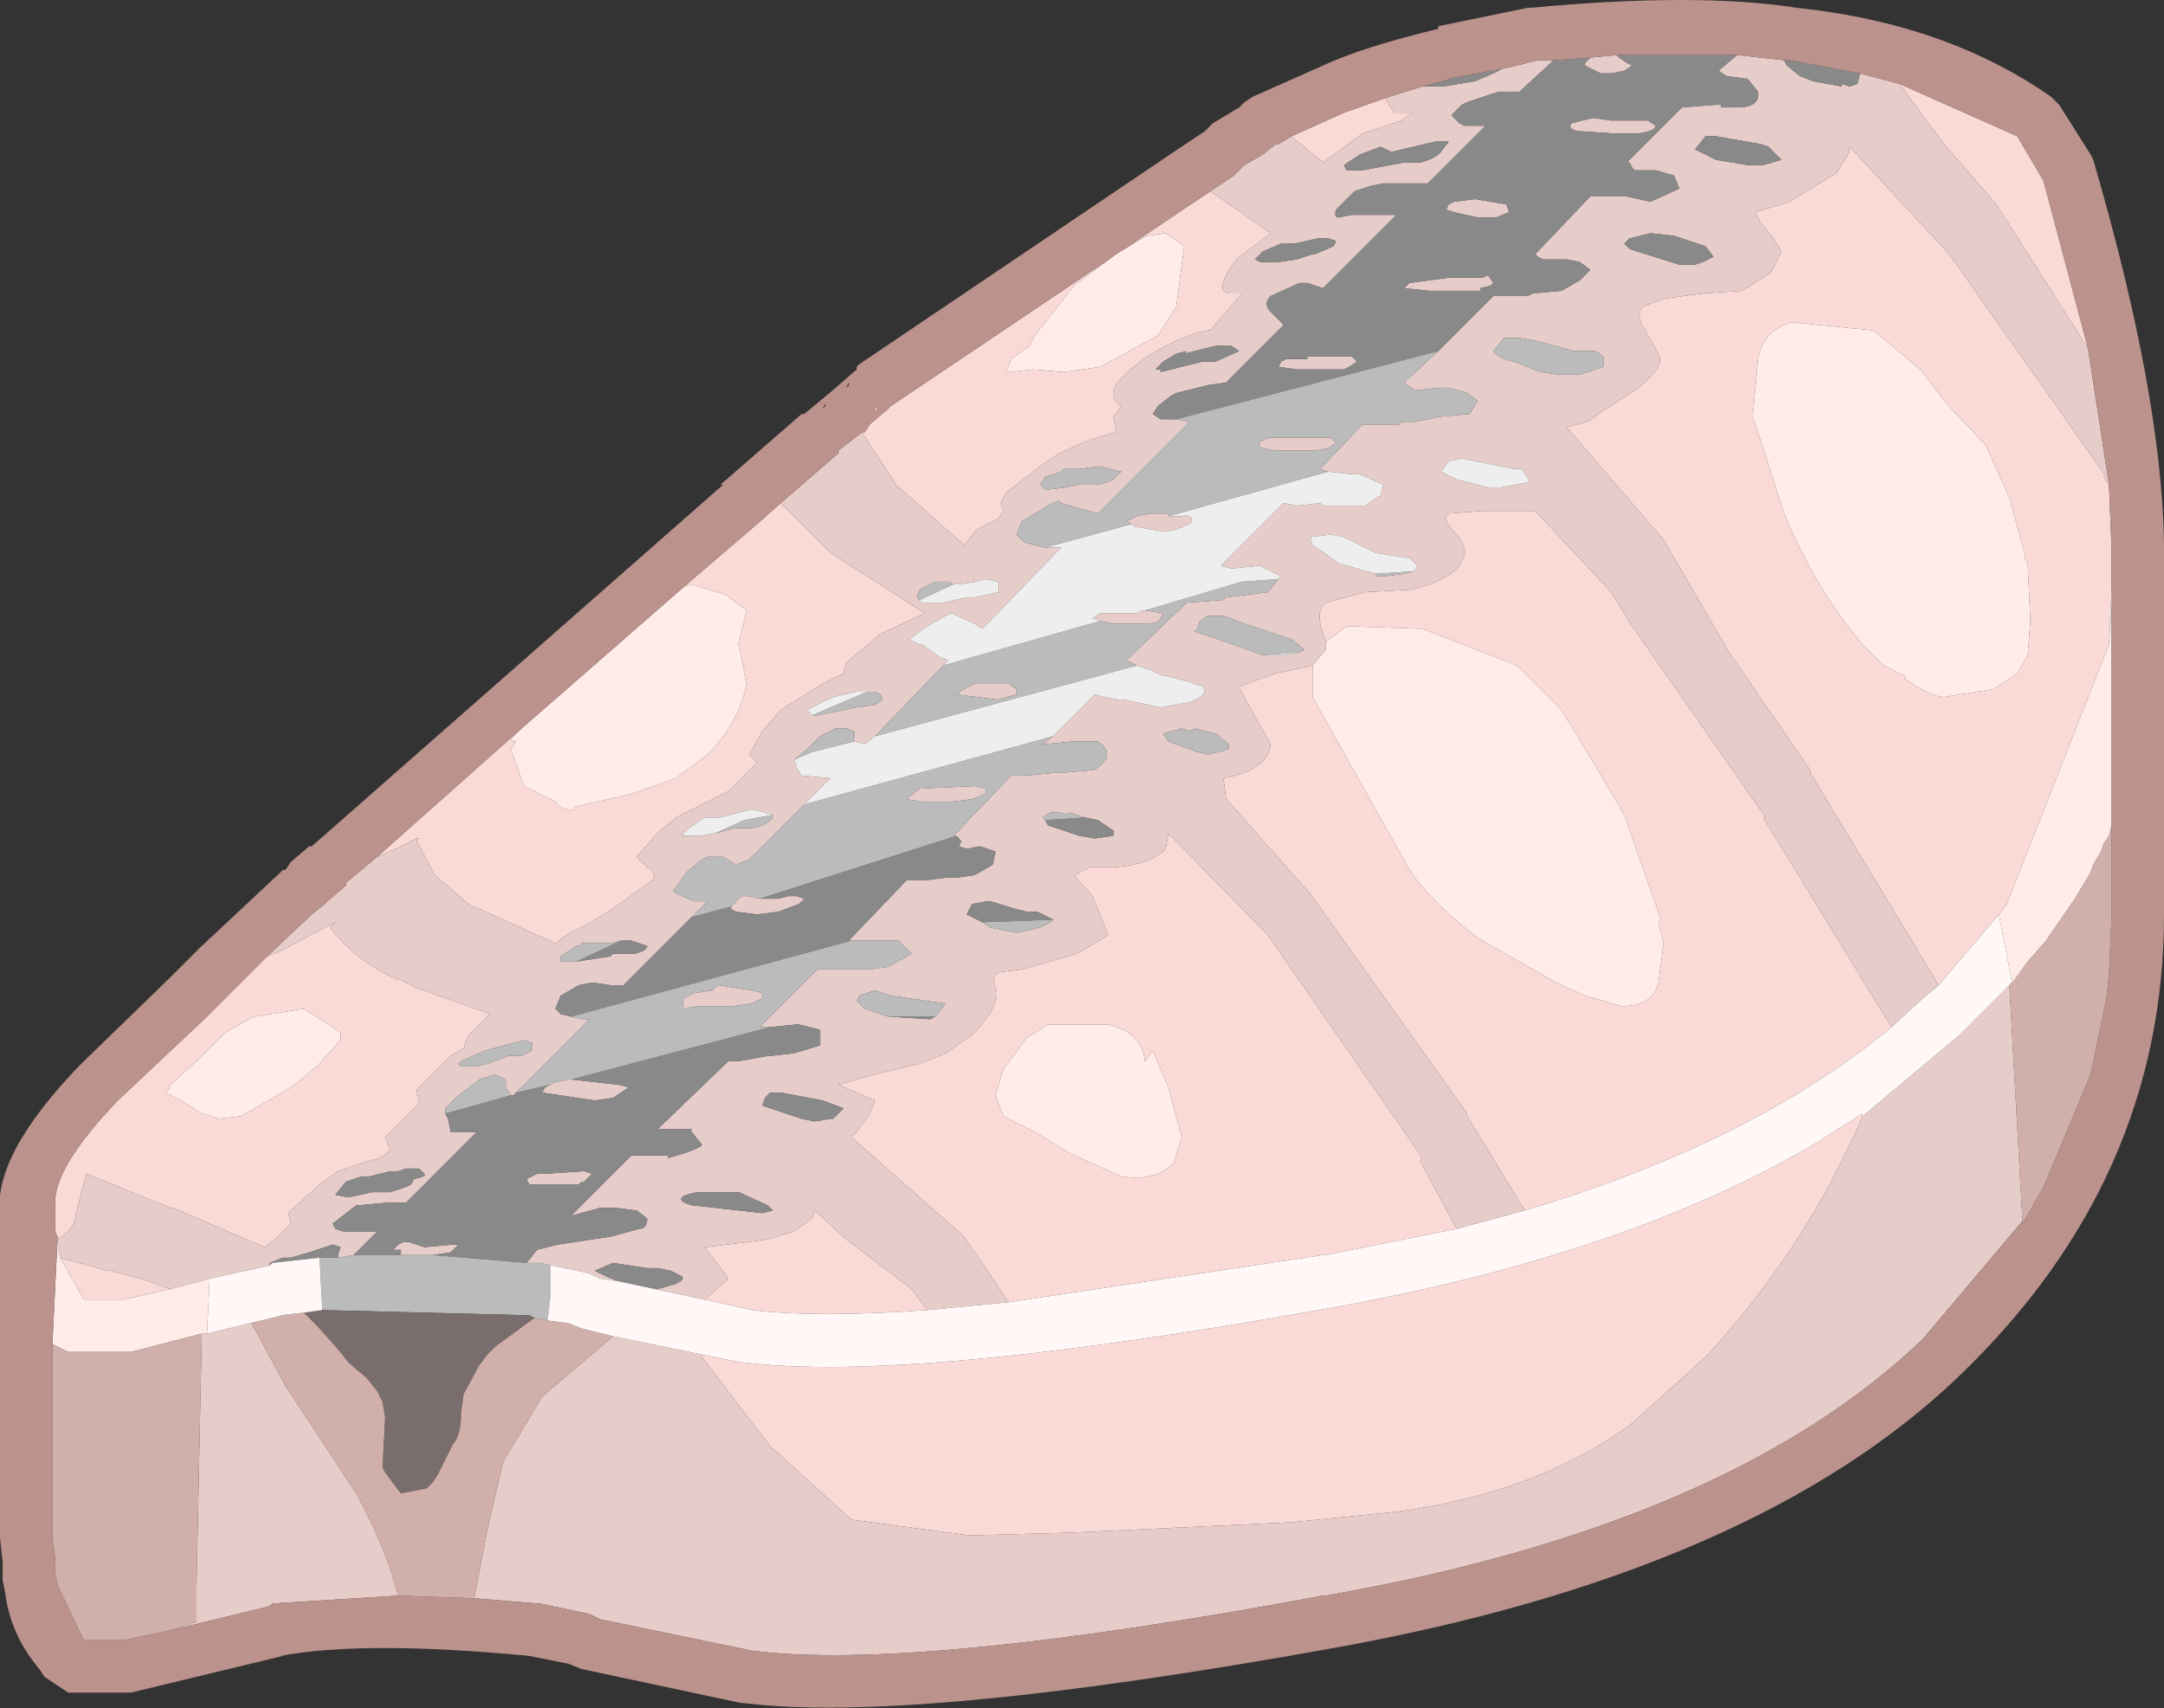 <?xml version="1.0" encoding="UTF-8" standalone="no"?>
<svg xmlns:ffdec="https://www.free-decompiler.com/flash" xmlns:xlink="http://www.w3.org/1999/xlink" ffdec:objectType="shape" height="32.6px" width="41.3px" xmlns="http://www.w3.org/2000/svg">
  <rect width="100%" height="100%" fill="#333333" stroke="none"/>
  <g transform="matrix(1.0, 0.0, 0.0, 1.0, 13.35, 34.05)">
    <path d="M22.9 -32.45 L25.15 -31.45 25.65 -30.6 26.5 -27.4 24.75 -30.15 23.75 -31.3 22.9 -32.45 M26.9 -24.8 L26.95 -23.55 26.95 -23.1 26.95 -22.8 26.9 -21.75 24.95 -16.8 24.8 -16.6 23.65 -15.25 21.2 -19.3 21.2 -19.35 19.65 -21.6 18.4 -23.75 16.55 -25.9 16.75 -25.95 Q17.0 -26.0 17.15 -26.15 L17.85 -26.6 Q18.45 -27.05 18.3 -27.3 L18.05 -27.75 Q17.85 -28.05 18.0 -28.2 L18.4 -28.35 19.15 -28.45 19.9 -28.5 20.45 -28.85 20.65 -29.25 20.5 -29.5 20.25 -29.8 20.15 -30.0 20.8 -30.2 21.7 -30.75 21.95 -31.15 21.95 -31.25 23.85 -29.2 26.85 -24.95 26.8 -24.95 26.9 -24.8 M-12.25 -10.45 L-12.3 -10.55 -12.3 -10.75 -12.3 -10.8 -12.3 -10.9 -12.3 -11.1 Q-12.3 -11.8 -11.1 -13.05 L-9.4 -14.65 -8.85 -15.2 -8.25 -15.8 -8.0 -15.9 -7.05 -16.4 -6.95 -16.45 -7.05 -16.35 Q-6.55 -15.7 -5.75 -15.35 L-5.7 -15.35 -5.4 -15.2 -4.0 -14.7 -4.1 -14.6 -4.4 -14.3 -4.45 -14.2 -4.5 -14.05 -4.75 -13.9 -5.4 -13.25 -5.35 -13.0 -5.7 -12.65 -6.0 -12.35 -5.9 -12.1 -6.1 -11.95 -6.3 -11.9 -6.9 -11.7 -7.25 -11.45 -7.85 -10.9 -7.8 -10.7 -8.1 -10.4 -8.3 -10.25 -10.05 -11.0 -10.1 -11.0 -11.7 -11.65 -11.9 -10.9 Q-11.9 -10.6 -12.25 -10.4 L-12.25 -10.45 M-6.15 -17.7 L-3.45 -20.1 -3.6 -19.95 -3.55 -19.9 -3.5 -19.9 -3.6 -19.75 -3.35 -19.05 -2.75 -18.75 Q-2.65 -18.6 -2.45 -18.6 L-2.4 -18.6 -2.4 -18.65 -1.3 -18.9 -0.45 -19.2 0.15 -19.65 Q0.75 -20.25 0.9 -21.0 L0.75 -21.75 0.75 -21.8 0.9 -22.4 0.5 -22.7 -0.15 -22.9 -0.3 -22.85 1.1 -24.05 1.55 -24.45 2.45 -23.55 2.5 -23.5 4.3 -22.35 3.45 -21.95 2.8 -21.4 2.75 -21.2 2.35 -21.0 1.55 -20.5 1.2 -20.1 0.95 -19.65 1.1 -19.5 0.55 -18.95 -0.45 -18.45 -0.8 -18.15 -1.2 -17.7 -1.0 -17.5 Q-0.8 -17.4 -0.9 -17.25 L-1.6 -16.75 Q-2.05 -16.45 -2.55 -16.2 L-2.75 -16.05 -4.3 -16.75 -4.35 -16.75 -5.05 -17.35 -5.4 -18.0 -5.35 -18.05 -5.4 -18.05 -5.8 -17.85 -6.15 -17.7 M3.1 -25.8 L3.15 -25.8 3.25 -25.95 3.6 -26.25 3.65 -26.3 9.6 -30.3 9.75 -30.4 10.9 -29.6 10.25 -29.1 Q9.8 -28.5 10.1 -28.45 L10.35 -28.45 10.1 -28.15 9.75 -27.75 Q9.3 -27.7 8.55 -27.25 7.7 -26.65 7.95 -26.4 L8.05 -26.3 7.9 -26.1 7.95 -25.8 Q7.3 -25.65 6.7 -25.3 L5.85 -24.65 5.75 -24.45 5.8 -24.3 5.7 -24.15 5.3 -23.95 5.05 -23.65 3.75 -24.8 3.1 -25.8 M11.3 -31.45 L12.3 -31.9 13.15 -32.2 13.1 -32.15 13.25 -31.9 13.6 -31.9 13.4 -31.75 12.95 -31.6 12.65 -31.5 11.9 -30.95 11.35 -31.4 11.3 -31.45 M20.25 -25.65 L20.7 -24.25 Q21.3 -22.8 22.2 -21.75 L22.6 -21.35 23.0 -21.15 23.0 -21.1 Q23.5 -20.75 23.75 -20.75 L24.7 -20.9 25.15 -21.2 25.35 -21.55 25.4 -22.2 25.35 -23.3 25.3 -23.4 25.3 -23.45 25.0 -24.55 24.55 -25.55 23.8 -26.35 23.3 -27.0 22.4 -27.75 22.35 -27.75 20.85 -27.9 Q20.3 -27.75 20.2 -27.2 L20.1 -26.1 20.25 -25.65 M3.8 -26.65 L3.85 -26.7 3.8 -26.6 3.8 -26.65 M3.35 -26.25 L3.4 -26.3 3.35 -26.15 3.35 -26.25 M5.95 -26.95 L6.35 -27.0 6.95 -26.95 7.65 -27.05 8.75 -27.65 9.1 -28.2 9.25 -29.35 8.9 -29.6 8.55 -29.55 8.45 -29.5 7.95 -29.2 7.15 -28.6 6.4 -27.65 6.3 -27.45 5.95 -27.2 5.85 -26.95 5.95 -26.95 M0.1 -9.25 L0.55 -9.65 0.1 -10.25 0.95 -10.35 1.3 -10.4 1.8 -10.55 2.15 -10.8 2.2 -10.95 2.8 -10.4 4.05 -9.45 4.35 -9.05 Q2.25 -8.9 1.0 -9.05 L0.1 -9.25 M5.9 -9.2 L5.05 -10.45 2.9 -12.35 3.0 -12.45 3.25 -12.8 3.35 -13.05 2.65 -13.35 3.35 -13.55 4.2 -13.75 4.7 -13.95 5.2 -14.3 Q5.75 -14.85 5.65 -15.2 5.55 -15.45 5.75 -15.5 L6.15 -15.55 7.2 -15.85 7.8 -16.2 7.5 -16.95 7.15 -17.35 7.45 -17.5 7.9 -17.5 Q8.6 -17.55 8.9 -17.85 L8.95 -18.15 10.85 -16.2 13.8 -11.95 13.75 -11.9 14.45 -10.6 11.95 -10.1 11.9 -10.1 5.9 -9.2 M15.75 -10.95 L14.65 -12.75 14.65 -12.8 11.65 -17.0 10.1 -18.75 10.05 -18.8 10.0 -19.2 Q10.85 -19.35 10.9 -19.85 L10.45 -20.65 10.3 -20.95 11.0 -21.2 11.7 -21.35 11.7 -20.75 13.55 -17.45 Q13.95 -16.85 14.85 -16.15 L16.35 -15.3 16.9 -15.05 17.6 -14.85 Q18.2 -14.85 18.3 -15.3 L18.4 -16.05 18.3 -16.45 18.35 -16.5 17.65 -18.5 17.0 -19.6 16.45 -20.5 15.8 -21.15 15.6 -21.35 13.8 -22.05 12.35 -22.1 11.95 -21.8 11.9 -21.95 Q11.75 -22.4 11.95 -22.55 L12.7 -22.75 13.6 -22.8 Q14.4 -23.0 14.55 -23.35 14.7 -23.55 14.45 -23.85 14.15 -24.15 14.3 -24.25 L14.95 -24.3 15.8 -24.3 15.95 -24.3 17.4 -22.75 17.8 -22.1 20.35 -18.45 20.3 -18.45 22.75 -14.45 Q20.1 -12.25 15.75 -10.95 M6.4 -12.45 L7.05 -12.05 8.05 -11.6 Q8.7 -11.5 9.05 -11.85 L9.2 -12.35 9.15 -12.55 8.95 -13.3 8.65 -14.0 8.5 -13.8 Q8.45 -14.35 7.8 -14.5 L6.65 -14.5 6.25 -14.25 5.8 -13.65 5.65 -13.15 5.8 -12.75 6.4 -12.45 M0.05 -8.2 L0.8 -8.05 0.85 -8.05 Q4.05 -7.65 12.1 -9.1 17.65 -10.1 21.25 -12.2 L22.2 -12.8 22.2 -12.75 Q21.1 -10.2 19.2 -8.15 L17.75 -6.85 Q15.95 -5.55 13.3 -5.2 L11.3 -5.0 7.05 -4.8 5.15 -4.75 2.9 -5.05 1.35 -6.45 0.05 -8.15 0.05 -8.2 M-12.2 -10.05 L-11.3 -9.8 -11.25 -9.8 -10.65 -9.65 -10.1 -9.45 -11.0 -9.25 -11.75 -9.25 -12.2 -10.05 M-10.1 -13.3 L-10.2 -13.2 -9.9 -13.05 -9.5 -12.8 -9.3 -12.75 -9.2 -12.7 -8.75 -12.75 -8.05 -13.15 -7.8 -13.3 -7.6 -13.45 -7.55 -13.5 -7.3 -13.7 -6.9 -14.15 -6.85 -14.2 -6.85 -14.25 -6.85 -14.35 -7.55 -14.8 -8.5 -14.65 -9.05 -14.35 -9.1 -14.3 -9.5 -13.9 -9.6 -13.8 -10.15 -13.3 -10.1 -13.3" fill="#fadad6" fill-rule="evenodd" stroke="none"/>
    <path d="M22.15 -32.65 L22.9 -32.45 23.75 -31.3 24.75 -30.15 26.5 -27.4 26.9 -24.8 26.8 -24.95 26.85 -24.95 23.85 -29.2 21.95 -31.25 21.95 -31.15 21.7 -30.75 20.8 -30.2 20.15 -30.0 20.25 -29.8 20.5 -29.5 20.65 -29.25 20.45 -28.85 19.9 -28.5 19.15 -28.45 18.4 -28.35 18.0 -28.2 Q17.85 -28.05 18.05 -27.75 L18.3 -27.3 Q18.45 -27.05 17.85 -26.6 L17.15 -26.15 Q17.0 -26.0 16.75 -25.95 L16.55 -25.9 18.4 -23.75 19.65 -21.6 21.2 -19.35 21.2 -19.3 23.65 -15.25 23.35 -15.0 22.75 -14.45 20.3 -18.45 20.35 -18.45 17.8 -22.1 17.4 -22.75 15.95 -24.3 15.8 -24.3 14.95 -24.3 14.3 -24.25 Q14.15 -24.15 14.45 -23.85 14.7 -23.55 14.55 -23.35 14.4 -23.0 13.6 -22.8 L12.7 -22.75 11.95 -22.55 Q11.75 -22.4 11.9 -21.95 L11.95 -21.8 11.95 -21.65 11.7 -21.35 11.0 -21.2 10.3 -20.95 10.45 -20.65 10.9 -19.85 Q10.85 -19.35 10.0 -19.2 L10.05 -18.8 10.1 -18.75 11.65 -17.0 14.65 -12.8 14.65 -12.75 15.75 -10.95 14.45 -10.6 13.75 -11.9 13.8 -11.95 10.85 -16.2 8.95 -18.15 8.9 -17.85 Q8.6 -17.55 7.9 -17.5 L7.45 -17.5 7.15 -17.35 7.5 -16.95 7.8 -16.2 7.2 -15.85 6.15 -15.55 5.75 -15.5 Q5.55 -15.45 5.65 -15.2 5.75 -14.85 5.2 -14.3 L4.7 -13.95 4.2 -13.75 3.35 -13.55 2.65 -13.35 3.35 -13.05 3.25 -12.8 3.0 -12.45 2.9 -12.35 5.05 -10.45 5.9 -9.2 4.35 -9.05 4.05 -9.45 2.8 -10.4 2.2 -10.95 2.15 -10.8 1.8 -10.55 1.3 -10.4 0.95 -10.35 0.1 -10.25 0.55 -9.65 0.1 -9.25 -0.85 -9.45 -0.8 -9.45 -0.45 -9.55 Q-0.25 -9.65 -0.35 -9.7 L-0.55 -9.8 -0.8 -9.85 -1.0 -9.85 -1.65 -9.95 -2.0 -9.8 -1.8 -9.7 -1.55 -9.6 -1.9 -9.65 -2.1 -9.75 -3.05 -9.95 -3.1 -9.95 -3.3 -9.95 -3.1 -10.2 -2.7 -10.3 -1.7 -10.45 -1.15 -10.6 Q-1.0 -10.6 -1.0 -10.8 L-1.2 -10.95 -1.6 -11.0 -1.9 -11.0 -2.45 -10.85 -1.3 -12.0 -0.6 -12.0 -0.6 -11.95 Q-0.05 -12.1 0.05 -12.2 L-0.15 -12.45 -0.15 -12.5 -0.8 -12.5 0.55 -13.8 0.75 -13.8 1.3 -13.9 1.35 -13.9 1.8 -13.95 2.3 -14.1 2.3 -14.4 1.9 -14.5 1.85 -14.5 1.35 -14.45 1.15 -14.45 2.25 -15.55 2.9 -15.55 3.25 -15.55 3.6 -15.6 4.05 -15.85 3.8 -16.1 2.9 -16.1 2.85 -16.1 3.95 -17.25 4.3 -17.25 4.7 -17.3 4.9 -17.3 5.25 -17.35 5.6 -17.55 5.65 -17.8 5.35 -17.9 5.1 -17.85 4.95 -17.9 5.0 -18.0 4.9 -18.1 4.85 -18.1 5.95 -19.25 6.25 -19.25 6.75 -19.3 6.9 -19.3 7.45 -19.35 Q7.6 -19.35 7.7 -19.5 7.9 -19.7 7.6 -19.9 L7.1 -19.9 6.6 -19.85 6.55 -19.85 6.75 -20.0 7.55 -20.8 7.7 -20.75 8.0 -20.7 8.1 -20.7 8.8 -20.55 9.35 -20.65 Q9.75 -20.8 9.6 -20.95 L9.3 -21.05 8.9 -21.15 Q8.8 -21.15 8.65 -21.25 L8.5 -21.3 8.35 -21.35 8.15 -21.45 9.3 -22.55 10.0 -22.6 10.05 -22.65 10.85 -22.75 11.05 -23.0 11.1 -23.05 10.7 -23.25 10.65 -23.25 10.15 -23.2 9.95 -23.25 11.15 -24.45 11.4 -24.4 11.85 -24.45 11.9 -24.4 12.7 -24.4 13.0 -24.6 13.05 -24.8 12.6 -25.0 12.45 -25.0 12.0 -25.05 11.85 -25.1 12.65 -25.95 13.35 -25.95 13.4 -26.0 13.65 -26.0 14.15 -26.1 14.7 -26.15 14.85 -26.4 14.65 -26.55 14.3 -26.65 14.1 -26.65 13.65 -26.6 13.45 -26.75 14.1 -27.35 15.15 -28.4 15.8 -28.4 15.9 -28.45 16.45 -28.5 16.8 -28.7 17.0 -28.9 16.8 -29.05 16.55 -29.1 16.4 -29.1 16.1 -29.1 16.0 -29.15 15.95 -29.2 17.0 -30.3 17.7 -30.3 18.15 -30.2 18.7 -30.45 18.6 -30.7 18.25 -30.8 17.85 -30.8 17.8 -30.85 17.75 -30.95 17.7 -30.95 18.75 -32.0 19.4 -32.05 19.5 -32.05 19.5 -32.0 19.8 -32.0 Q20.25 -32.0 20.2 -32.3 L20.0 -32.55 19.95 -32.55 19.6 -32.6 19.45 -32.7 19.8 -33.0 20.7 -32.9 20.75 -32.8 21.0 -32.6 21.25 -32.5 21.8 -32.4 21.8 -32.45 21.95 -32.4 22.1 -32.45 22.15 -32.65 M25.25 -10.75 L23.35 -8.5 Q19.65 -4.95 11.95 -3.6 L11.9 -3.6 Q4.1 -2.15 1.0 -2.55 L-1.9 -3.15 -2.1 -3.25 -3.05 -3.45 -3.1 -3.45 -4.3 -3.55 -4.05 -4.85 -3.75 -6.15 -3.0 -7.4 -1.65 -8.55 0.05 -8.2 0.05 -8.15 1.35 -6.45 2.9 -5.05 5.15 -4.75 7.05 -4.8 11.3 -5.0 13.3 -5.2 Q15.95 -5.55 17.75 -6.85 L19.2 -8.15 Q21.1 -10.2 22.2 -12.75 L24.05 -14.3 25.0 -15.25 25.25 -10.75 M-5.75 -3.6 L-8.15 -3.45 -8.2 -3.4 -10.05 -2.95 -9.6 -3.1 -9.6 -3.8 -9.5 -8.6 -9.4 -8.6 -7.95 -8.95 -8.55 -8.8 -7.9 -7.6 -6.55 -5.55 Q-6.0 -4.55 -5.75 -3.6 M-8.25 -15.8 L-7.4 -16.6 -7.15 -16.8 -7.1 -16.85 -6.75 -17.15 -6.75 -17.2 -6.15 -17.7 -5.8 -17.85 -5.4 -18.05 -5.35 -18.05 -5.4 -18.0 -5.05 -17.35 -4.35 -16.75 -4.3 -16.75 -2.75 -16.05 -2.55 -16.2 Q-2.05 -16.45 -1.6 -16.75 L-0.9 -17.25 Q-0.8 -17.4 -1.0 -17.5 L-1.2 -17.7 -0.8 -18.15 -0.45 -18.45 0.55 -18.95 1.1 -19.5 0.95 -19.65 1.2 -20.1 1.55 -20.5 2.35 -21.0 2.75 -21.2 2.8 -21.4 3.45 -21.95 4.3 -22.35 2.5 -23.5 2.45 -23.55 1.55 -24.45 2.65 -25.4 2.65 -25.45 3.1 -25.8 3.75 -24.8 5.05 -23.65 5.3 -23.95 5.7 -24.15 5.8 -24.3 5.75 -24.45 5.85 -24.65 6.7 -25.3 Q7.3 -25.65 7.95 -25.8 L7.9 -26.1 8.05 -26.3 7.95 -26.4 Q7.7 -26.65 8.55 -27.25 9.3 -27.7 9.75 -27.75 L10.1 -28.15 10.35 -28.45 10.1 -28.45 Q9.8 -28.5 10.25 -29.1 L10.9 -29.6 9.75 -30.4 10.2 -30.7 10.4 -30.9 10.75 -31.1 11.0 -31.3 11.05 -31.3 11.3 -31.45 11.35 -31.4 11.9 -30.95 12.65 -31.5 12.95 -31.6 13.4 -31.75 13.6 -31.9 13.25 -31.9 13.1 -32.15 13.15 -32.2 13.8 -32.4 13.95 -32.4 14.2 -32.4 14.8 -32.5 15.15 -32.65 15.35 -32.75 15.4 -32.75 16.0 -32.9 16.3 -32.9 15.65 -32.3 15.25 -32.3 14.65 -32.1 14.55 -32.05 14.35 -31.85 14.5 -31.7 14.6 -31.65 15.0 -31.65 13.9 -30.55 13.05 -30.55 12.8 -30.5 12.5 -30.4 12.15 -30.05 Q12.1 -29.9 12.2 -29.9 L12.45 -29.95 13.3 -29.95 11.9 -28.55 11.6 -28.65 11.45 -28.65 10.9 -28.4 Q10.75 -28.25 10.9 -28.1 L11.15 -27.85 10.05 -26.75 9.7 -26.7 9.1 -26.55 9.0 -26.5 8.75 -26.3 8.65 -26.15 8.8 -26.05 9.1 -26.05 9.35 -26.0 7.6 -24.25 6.9 -24.45 6.85 -24.5 6.65 -24.4 6.15 -24.1 6.05 -23.85 6.2 -23.7 6.6 -23.6 6.9 -23.6 5.4 -22.05 5.25 -22.15 4.8 -22.35 4.7 -22.3 4.35 -22.1 4.0 -21.85 4.2 -21.75 4.25 -21.75 4.6 -21.5 4.75 -21.45 4.65 -21.35 3.35 -20.0 3.15 -19.85 2.95 -19.9 2.95 -20.1 2.8 -20.15 2.65 -20.15 2.6 -20.15 2.3 -20.0 2.05 -19.75 1.8 -19.55 1.85 -19.45 1.85 -19.4 1.95 -19.25 2.5 -19.2 2.0 -18.7 0.95 -17.65 0.7 -17.55 0.45 -17.7 0.15 -17.7 0.05 -17.65 -0.25 -17.4 -0.5 -17.05 -0.45 -17.0 -0.1 -16.85 0.15 -16.85 -0.15 -16.55 -1.45 -15.25 -1.7 -15.25 -2.05 -15.3 -2.3 -15.25 -2.65 -15.05 -2.75 -14.8 -2.65 -14.7 -2.45 -14.65 -2.25 -14.6 -2.1 -14.6 -3.5 -13.2 -3.55 -13.15 -3.6 -13.15 -3.7 -13.3 -3.7 -13.45 -3.9 -13.55 -4.2 -13.45 -4.6 -13.15 -4.85 -12.9 -4.85 -12.8 -4.8 -12.7 -4.75 -12.45 -4.25 -12.45 -5.6 -11.1 -5.95 -11.1 -6.5 -11.05 -6.55 -11.05 -7.0 -10.7 -6.95 -10.6 -6.8 -10.55 -6.15 -10.55 -6.6 -10.1 -6.9 -10.05 -6.9 -10.1 -6.85 -10.25 -7.0 -10.3 -7.45 -10.15 -7.8 -10.05 -7.95 -10.05 -8.2 -9.95 -8.2 -9.9 -9.35 -9.65 -10.1 -9.45 -10.65 -9.65 -11.25 -9.8 -11.3 -9.8 -12.2 -10.05 -12.25 -10.3 -12.25 -10.4 Q-11.9 -10.6 -11.9 -10.9 L-11.7 -11.65 -10.1 -11.0 -10.05 -11.0 -8.3 -10.25 -8.1 -10.4 -7.8 -10.7 -7.85 -10.9 -7.25 -11.45 -6.9 -11.7 -6.3 -11.9 -6.1 -11.95 -5.9 -12.1 -6.0 -12.35 -5.7 -12.65 -5.35 -13.0 -5.4 -13.25 -4.75 -13.9 -4.5 -14.05 -4.45 -14.2 -4.4 -14.3 -4.1 -14.6 -4.0 -14.7 -5.4 -15.2 -5.7 -15.35 -5.75 -15.35 Q-6.55 -15.7 -7.05 -16.35 L-6.95 -16.45 -7.05 -16.4 -8.0 -15.9 -8.25 -15.8 M17.0 -32.95 L17.5 -33.0 17.55 -32.95 17.7 -32.85 17.8 -32.8 17.65 -32.7 17.4 -32.65 17.2 -32.65 16.9 -32.8 16.9 -32.85 17.0 -32.95 M20.4 -31.25 L20.25 -31.3 19.4 -31.45 19.2 -31.45 19.0 -31.2 19.4 -31.0 20.0 -30.9 20.3 -30.9 20.65 -31.0 20.4 -31.25 M7.65 -25.15 L7.6 -25.15 7.25 -25.1 6.95 -25.1 6.9 -25.05 6.6 -24.95 6.5 -24.8 6.6 -24.7 7.0 -24.75 7.25 -24.8 7.6 -24.8 7.8 -24.85 7.9 -24.9 8.0 -25.0 8.05 -25.05 7.65 -25.15 M9.85 -27.45 L9.25 -27.3 9.3 -27.35 9.1 -27.3 8.85 -27.15 8.7 -27.0 8.8 -27.0 8.8 -26.95 9.6 -27.15 9.75 -27.15 9.85 -27.15 10.3 -27.35 10.15 -27.45 9.85 -27.45 M18.25 -31.65 Q18.25 -31.55 17.9 -31.5 L17.5 -31.5 16.75 -31.55 Q16.55 -31.6 16.65 -31.7 L17.05 -31.8 17.4 -31.75 18.1 -31.75 18.25 -31.65 M13.2 -31.15 L13.0 -31.25 12.6 -31.1 12.3 -30.9 12.35 -30.8 12.65 -30.8 13.45 -30.95 13.75 -30.95 Q14.0 -31.0 14.15 -31.15 L14.3 -31.35 14.05 -31.35 13.2 -31.15 M14.4 -30.2 L14.8 -30.25 15.4 -30.15 15.45 -30.0 15.2 -29.9 14.85 -29.9 14.4 -30.0 14.25 -30.05 14.3 -30.15 14.4 -30.2 M13.55 -28.65 L14.3 -28.75 14.95 -28.75 15.05 -28.8 15.15 -28.65 15.1 -28.6 14.9 -28.55 14.9 -28.5 13.95 -28.5 13.45 -28.55 13.55 -28.65 M12.0 -29.5 L11.8 -29.5 11.35 -29.4 11.1 -29.4 10.75 -29.25 10.6 -29.1 10.7 -29.05 11.05 -29.05 11.4 -29.1 11.7 -29.2 11.75 -29.2 12.1 -29.35 12.15 -29.45 12.0 -29.5 M12.55 -27.15 L12.4 -27.05 12.3 -27.0 11.4 -27.0 11.05 -27.05 11.1 -27.15 11.2 -27.2 11.6 -27.2 11.6 -27.25 12.2 -27.25 12.45 -27.25 12.55 -27.15 M11.75 -25.45 L11.0 -25.45 10.75 -25.5 Q10.6 -25.55 10.75 -25.65 L10.9 -25.7 12.05 -25.7 12.15 -25.6 12.0 -25.5 11.75 -25.45 M8.95 -24.2 L9.2 -24.2 Q9.4 -24.25 9.4 -24.1 L9.35 -24.05 9.1 -23.95 8.9 -23.9 8.3 -24.0 8.25 -24.05 8.15 -24.1 8.35 -24.2 8.6 -24.25 8.95 -24.25 8.95 -24.2 M7.65 -22.2 L7.5 -22.25 7.65 -22.35 8.35 -22.35 8.45 -22.4 8.5 -22.4 8.85 -22.35 8.8 -22.25 Q8.75 -22.15 8.55 -22.15 L7.9 -22.15 7.65 -22.2 M15.7 -25.1 L15.65 -25.1 15.55 -25.1 14.55 -25.3 14.3 -25.25 14.15 -25.05 14.45 -24.9 15.05 -24.75 15.3 -24.75 15.85 -24.85 15.7 -25.1 M19.15 -29.05 L19.35 -29.15 19.2 -29.35 18.6 -29.55 18.15 -29.6 17.75 -29.5 17.65 -29.4 17.75 -29.3 17.9 -29.25 18.7 -29.0 19.0 -29.0 19.15 -29.05 M15.55 -27.15 L16.05 -26.95 16.4 -26.9 16.8 -26.9 17.25 -27.05 17.25 -27.25 17.1 -27.35 16.7 -27.35 15.95 -27.55 15.65 -27.6 15.35 -27.6 15.15 -27.35 Q15.25 -27.2 15.55 -27.15 M13.65 -23.15 L13.7 -23.25 13.55 -23.4 12.9 -23.5 12.3 -23.8 12.05 -23.85 11.65 -23.8 11.7 -23.65 12.2 -23.3 12.9 -23.1 12.9 -23.05 13.05 -23.05 13.45 -23.1 13.65 -23.15 M11.45 -21.6 L11.55 -21.65 11.3 -21.85 10.4 -22.15 10.0 -22.3 9.7 -22.3 9.55 -22.2 9.5 -22.05 9.45 -22.0 9.9 -21.85 10.75 -21.55 11.2 -21.55 11.45 -21.6 M4.2 -22.6 L4.25 -22.55 4.65 -22.55 5.1 -22.65 5.25 -22.65 5.7 -22.75 5.7 -22.95 5.45 -23.0 5.3 -22.95 4.95 -22.9 4.85 -22.9 4.75 -22.95 4.5 -22.95 4.2 -22.8 4.15 -22.65 4.2 -22.6 M6.05 -20.9 L6.05 -20.8 5.7 -20.7 4.9 -20.8 5.05 -20.9 5.25 -21.0 5.35 -21.0 5.9 -21.0 6.05 -20.9 M3.95 -18.8 L4.2 -19.0 5.25 -19.05 5.45 -19.0 5.45 -18.9 5.2 -18.8 4.8 -18.75 4.25 -18.75 3.95 -18.8 M8.85 -20.05 L8.95 -19.9 9.5 -19.7 9.7 -19.65 10.1 -19.75 10.1 -19.85 9.85 -20.05 9.45 -20.15 9.35 -20.1 9.2 -20.15 8.85 -20.05 M2.15 -20.4 L2.25 -20.4 3.0 -20.55 3.35 -20.6 3.5 -20.7 3.45 -20.8 3.35 -20.85 3.2 -20.85 3.0 -20.85 2.55 -20.75 2.05 -20.5 2.15 -20.4 M1.4 -18.5 L1.05 -18.6 0.95 -18.6 0.4 -18.45 0.1 -18.45 -0.2 -18.25 -0.35 -18.1 0.0 -18.1 0.3 -18.15 0.7 -18.25 1.0 -18.25 Q1.3 -18.3 1.4 -18.45 L1.4 -18.5 M1.15 -16.9 L1.5 -16.9 1.7 -16.95 1.85 -16.95 2.0 -16.9 1.9 -16.8 1.5 -16.65 1.1 -16.6 0.7 -16.65 0.6 -16.7 0.6 -16.75 0.8 -16.95 0.95 -16.95 1.15 -16.9 M-0.3 -14.8 L-0.3 -15.0 -0.1 -15.1 0.25 -15.15 0.35 -15.25 1.0 -15.15 1.2 -15.1 1.2 -15.0 1.0 -14.9 0.65 -14.85 0.2 -14.85 -0.05 -14.85 -0.3 -14.8 M2.5 -12.7 L2.55 -12.7 2.75 -12.9 2.35 -13.05 1.55 -13.2 1.35 -13.2 1.25 -13.1 1.2 -12.95 1.95 -12.7 2.2 -12.65 2.5 -12.7 M4.5 -14.65 L4.7 -14.9 3.65 -15.05 3.35 -15.15 3.05 -15.05 3.0 -14.95 3.15 -14.8 3.6 -14.65 4.4 -14.6 4.5 -14.65 M6.6 -18.4 L6.65 -18.3 7.25 -18.1 7.55 -18.05 7.9 -18.1 7.9 -18.2 7.6 -18.4 7.35 -18.45 7.05 -18.55 7.05 -18.5 6.85 -18.55 6.7 -18.55 6.55 -18.45 6.6 -18.4 M6.75 -16.5 L6.45 -16.65 6.3 -16.65 6.25 -16.65 6.05 -16.7 5.55 -16.85 5.5 -16.85 5.2 -16.8 5.1 -16.6 5.4 -16.45 5.55 -16.35 6.05 -16.25 6.5 -16.35 6.7 -16.45 6.75 -16.5 M-0.15 -11.05 L1.2 -10.9 1.4 -10.95 1.3 -11.05 0.75 -11.3 -0.05 -11.3 -0.25 -11.25 Q-0.5 -11.15 -0.15 -11.05 M-1.5 -16.1 L-1.7 -16.05 -2.25 -16.05 -2.3 -16.0 -2.35 -16.0 -2.65 -15.8 -2.65 -15.7 -2.4 -15.7 -2.35 -15.7 -1.7 -15.8 -1.65 -15.85 -1.25 -15.85 Q-1.0 -15.9 -1.0 -16.0 L-1.3 -16.1 -1.5 -16.1 M-3.35 -14.2 L-4.1 -14.0 -4.55 -13.8 -4.6 -13.75 -4.55 -13.7 -4.25 -13.7 -4.05 -13.75 -3.65 -13.9 -3.4 -13.9 -3.2 -14.0 -3.2 -14.15 -3.35 -14.2 M-2.85 -13.35 L-2.75 -13.4 -2.5 -13.45 -2.45 -13.45 -1.55 -13.35 -1.35 -13.3 -1.65 -13.1 -2.0 -13.05 -3.0 -13.2 -2.95 -13.3 -2.85 -13.35 M-3.1 -11.65 L-2.95 -11.65 -2.2 -11.7 -2.05 -11.65 -2.2 -11.5 -2.25 -11.5 -2.3 -11.45 -3.25 -11.45 -3.3 -11.55 -3.1 -11.65 M-5.7 -10.1 L-5.7 -10.2 -5.85 -10.2 -5.75 -10.3 -5.65 -10.35 -5.55 -10.35 -5.25 -10.25 -4.7 -10.3 -4.6 -10.3 -4.75 -10.15 -5.1 -10.1 -5.2 -10.1 -5.45 -10.1 -5.7 -10.1 M-5.9 -11.7 L-6.3 -11.6 -6.45 -11.6 -6.75 -11.5 -6.95 -11.25 -6.7 -11.2 -6.25 -11.3 -5.9 -11.3 -5.6 -11.4 -5.5 -11.45 -5.45 -11.55 Q-5.2 -11.6 -5.25 -11.65 L-5.35 -11.75 -5.6 -11.75 -5.75 -11.7 -5.9 -11.7" fill="#e7cdc9" fill-rule="evenodd" stroke="none"/>
    <path d="M20.7 -32.9 L20.8 -32.9 22.15 -32.65 22.1 -32.45 21.95 -32.4 21.8 -32.45 21.8 -32.4 21.25 -32.5 21.0 -32.6 20.75 -32.8 20.7 -32.9 M13.8 -32.4 L14.35 -32.55 14.3 -32.55 15.4 -32.75 15.35 -32.75 15.15 -32.65 14.8 -32.5 14.2 -32.4 13.95 -32.4 13.8 -32.4 M16.3 -32.9 L17.0 -32.95 16.9 -32.85 16.9 -32.8 17.2 -32.65 17.4 -32.65 17.65 -32.7 17.8 -32.8 17.7 -32.85 17.55 -32.95 17.5 -33.0 19.8 -33.0 19.45 -32.7 19.6 -32.6 19.95 -32.55 20.0 -32.55 20.2 -32.3 Q20.25 -32.0 19.8 -32.0 L19.5 -32.0 19.5 -32.05 19.4 -32.05 18.75 -32.0 17.7 -30.95 17.75 -30.95 17.8 -30.85 17.85 -30.8 18.25 -30.8 18.6 -30.7 18.7 -30.45 18.15 -30.2 17.7 -30.3 17.0 -30.3 15.95 -29.2 16.0 -29.15 16.1 -29.1 16.4 -29.1 16.55 -29.1 16.8 -29.05 17.0 -28.9 16.8 -28.7 16.45 -28.5 15.9 -28.45 15.8 -28.4 15.15 -28.4 14.1 -27.35 9.1 -26.05 8.8 -26.05 8.65 -26.15 8.75 -26.3 9.0 -26.5 9.1 -26.55 9.7 -26.7 10.05 -26.75 11.15 -27.85 10.9 -28.1 Q10.75 -28.25 10.9 -28.4 L11.45 -28.65 11.6 -28.65 11.9 -28.55 13.3 -29.95 12.45 -29.95 12.2 -29.9 Q12.1 -29.9 12.15 -30.05 L12.5 -30.4 12.8 -30.5 13.05 -30.55 13.9 -30.55 15.0 -31.65 14.6 -31.65 14.5 -31.7 14.35 -31.85 14.55 -32.05 14.65 -32.1 15.25 -32.3 15.65 -32.3 16.3 -32.9 M20.4 -31.25 L20.65 -31.0 20.3 -30.9 20.0 -30.9 19.4 -31.0 19.0 -31.2 19.2 -31.45 19.4 -31.45 20.25 -31.3 20.4 -31.25 M9.85 -27.45 L10.15 -27.45 10.3 -27.35 9.85 -27.15 9.75 -27.15 9.6 -27.15 8.8 -26.95 8.8 -27.0 8.7 -27.0 8.85 -27.15 9.1 -27.3 9.3 -27.35 9.25 -27.3 9.85 -27.45 M18.25 -31.65 L18.1 -31.75 17.4 -31.75 17.05 -31.8 16.65 -31.7 Q16.55 -31.6 16.75 -31.55 L17.5 -31.5 17.9 -31.5 Q18.25 -31.55 18.25 -31.65 M13.2 -31.15 L14.05 -31.35 14.3 -31.35 14.15 -31.15 Q14.0 -31.0 13.75 -30.95 L13.45 -30.95 12.65 -30.8 12.35 -30.8 12.3 -30.9 12.6 -31.1 13.0 -31.25 13.2 -31.15 M13.55 -28.65 L13.45 -28.55 13.95 -28.5 14.9 -28.5 14.9 -28.55 15.1 -28.6 15.15 -28.65 15.05 -28.8 14.95 -28.75 14.3 -28.75 13.55 -28.65 M14.4 -30.2 L14.3 -30.15 14.25 -30.05 14.4 -30.0 14.85 -29.9 15.2 -29.9 15.45 -30.0 15.4 -30.15 14.8 -30.25 14.4 -30.2 M12.0 -29.5 L12.15 -29.45 12.1 -29.35 11.75 -29.2 11.7 -29.2 11.4 -29.1 11.05 -29.05 10.7 -29.05 10.6 -29.1 10.75 -29.25 11.1 -29.4 11.35 -29.4 11.8 -29.5 12.0 -29.5 M12.55 -27.15 L12.45 -27.25 12.2 -27.25 11.6 -27.25 11.6 -27.2 11.2 -27.2 11.1 -27.15 11.05 -27.05 11.4 -27.0 12.3 -27.0 12.4 -27.05 12.55 -27.15 M4.9 -18.1 L5.0 -18.0 4.95 -17.9 5.1 -17.85 5.35 -17.9 5.65 -17.8 5.6 -17.55 5.25 -17.35 4.9 -17.3 4.7 -17.3 4.3 -17.25 3.95 -17.25 2.85 -16.1 2.9 -16.1 -2.45 -14.65 -2.65 -14.7 -2.75 -14.8 -2.65 -15.05 -2.3 -15.25 -2.05 -15.3 -1.7 -15.25 -1.45 -15.25 -0.15 -16.55 0.6 -16.75 0.6 -16.7 0.7 -16.65 1.1 -16.6 1.5 -16.65 1.9 -16.8 2.0 -16.9 1.85 -16.95 1.7 -16.95 1.5 -16.9 1.15 -16.9 4.9 -18.1 M1.35 -14.45 L1.85 -14.5 1.9 -14.5 2.3 -14.4 2.3 -14.1 1.8 -13.95 1.35 -13.9 1.3 -13.9 0.75 -13.8 0.55 -13.8 -0.8 -12.5 -0.15 -12.5 -0.15 -12.45 0.05 -12.2 Q-0.05 -12.1 -0.6 -11.95 L-0.6 -12.0 -1.3 -12.0 -2.45 -10.85 -1.9 -11.0 -1.6 -11.0 -1.2 -10.95 -1.0 -10.8 Q-1.0 -10.6 -1.15 -10.6 L-1.7 -10.45 -2.7 -10.3 -3.1 -10.2 -3.3 -9.95 -5.1 -10.1 -4.75 -10.15 -4.6 -10.3 -4.7 -10.3 -5.25 -10.25 -5.55 -10.35 -5.65 -10.35 -5.75 -10.3 -5.85 -10.2 -5.7 -10.2 -5.7 -10.1 -6.6 -10.1 -6.15 -10.55 -6.8 -10.55 -6.95 -10.6 -7.0 -10.7 -6.55 -11.05 -6.5 -11.05 -5.95 -11.1 -5.6 -11.1 -4.25 -12.45 -4.75 -12.45 -4.8 -12.7 -4.85 -12.8 -3.6 -13.15 -3.55 -13.15 -3.5 -13.2 -2.85 -13.35 -2.95 -13.3 -3.0 -13.2 -2.0 -13.05 -1.65 -13.1 -1.35 -13.3 -1.55 -13.35 -2.45 -13.45 1.35 -14.45 M-1.55 -9.6 L-1.8 -9.7 -2.0 -9.8 -1.65 -9.95 -1.0 -9.85 -0.8 -9.85 -0.55 -9.8 -0.35 -9.7 Q-0.25 -9.65 -0.45 -9.55 L-0.8 -9.45 -0.85 -9.45 -1.55 -9.6 M19.15 -29.05 L19.0 -29.0 18.7 -29.0 17.9 -29.25 17.75 -29.3 17.65 -29.4 17.75 -29.5 18.15 -29.6 18.6 -29.55 19.2 -29.35 19.35 -29.15 19.15 -29.05 M2.5 -12.7 L2.2 -12.65 1.95 -12.7 1.2 -12.95 1.25 -13.1 1.35 -13.2 1.55 -13.2 2.35 -13.05 2.75 -12.9 2.55 -12.7 2.5 -12.7 M4.5 -14.65 L4.4 -14.6 3.6 -14.65 4.5 -14.65 M7.35 -18.45 L7.6 -18.4 7.9 -18.2 7.9 -18.1 7.55 -18.05 7.25 -18.1 6.65 -18.3 6.6 -18.4 7.35 -18.45 M5.4 -16.45 L5.1 -16.6 5.2 -16.8 5.5 -16.85 5.55 -16.85 6.05 -16.7 6.25 -16.65 6.3 -16.65 6.45 -16.65 6.75 -16.5 5.4 -16.45 M-0.15 -11.05 Q-0.5 -11.15 -0.25 -11.25 L-0.05 -11.3 0.75 -11.3 1.3 -11.05 1.4 -10.95 1.2 -10.9 -0.15 -11.05 M-8.2 -9.9 L-8.2 -9.95 -7.95 -10.05 -7.8 -10.05 -7.45 -10.15 -7.0 -10.3 -6.85 -10.25 -6.9 -10.1 -6.9 -10.05 -7.25 -10.05 -8.15 -9.95 -8.2 -9.9 M-1.5 -16.1 L-1.3 -16.1 -1.0 -16.0 Q-1.0 -15.9 -1.25 -15.85 L-1.65 -15.85 -1.7 -15.8 -2.35 -15.7 -1.5 -16.1 M-3.1 -11.65 L-3.3 -11.55 -3.25 -11.45 -2.3 -11.45 -2.25 -11.5 -2.2 -11.5 -2.05 -11.65 -2.2 -11.7 -2.95 -11.65 -3.1 -11.65 M-5.9 -11.7 L-5.75 -11.7 -5.6 -11.75 -5.35 -11.75 -5.25 -11.65 Q-5.2 -11.6 -5.45 -11.55 L-5.5 -11.45 -5.6 -11.4 -5.9 -11.3 -6.25 -11.3 -6.7 -11.2 -6.95 -11.25 -6.75 -11.5 -6.45 -11.6 -6.3 -11.6 -5.9 -11.7" fill="#898989" fill-rule="evenodd" stroke="none"/>
    <path d="M26.95 -22.5 L26.95 -18.3 26.9 -18.1 26.8 -17.95 26.75 -17.8 26.6 -17.55 26.55 -17.4 26.25 -16.9 25.7 -16.1 25.35 -15.7 25.05 -15.3 24.8 -16.6 24.95 -16.8 26.9 -21.75 26.95 -22.5 M-12.35 -8.4 L-12.25 -10.45 -12.25 -10.4 -12.25 -10.3 -12.2 -10.05 -11.75 -9.25 -11.0 -9.25 -10.1 -9.45 -9.35 -9.65 -9.4 -8.6 -9.5 -8.6 -10.85 -8.25 -11.0 -8.25 -11.9 -8.25 -12.05 -8.25 -12.35 -8.4 M-3.45 -20.1 L-0.3 -22.85 -0.15 -22.9 0.5 -22.7 0.9 -22.4 0.75 -21.8 0.75 -21.75 0.9 -21.0 Q0.75 -20.25 0.15 -19.65 L-0.45 -19.2 -1.3 -18.9 -2.4 -18.65 -2.4 -18.6 -2.45 -18.6 Q-2.65 -18.6 -2.75 -18.75 L-3.35 -19.05 -3.6 -19.75 -3.5 -19.9 -3.55 -19.9 -3.6 -19.95 -3.45 -20.1 M20.25 -25.65 L20.1 -26.1 20.2 -27.2 Q20.3 -27.75 20.85 -27.9 L22.35 -27.75 22.4 -27.75 23.3 -27.0 23.8 -26.35 24.55 -25.55 25.0 -24.55 25.3 -23.45 25.3 -23.4 25.35 -23.3 25.4 -22.2 25.35 -21.55 25.15 -21.2 24.7 -20.9 23.75 -20.75 Q23.5 -20.75 23.0 -21.1 L23.0 -21.15 22.6 -21.35 22.2 -21.75 Q21.3 -22.8 20.7 -24.25 L20.25 -25.65 M5.95 -26.95 L5.85 -26.95 5.95 -27.2 6.3 -27.45 6.4 -27.65 7.15 -28.6 7.95 -29.2 8.45 -29.5 8.55 -29.55 8.9 -29.6 9.25 -29.35 9.1 -28.2 8.75 -27.65 7.65 -27.05 6.95 -26.95 6.35 -27.0 5.95 -26.95 M11.7 -21.35 L11.95 -21.65 11.95 -21.8 12.35 -22.1 13.8 -22.05 15.6 -21.35 15.8 -21.15 16.45 -20.5 17.0 -19.6 17.65 -18.5 18.35 -16.5 18.3 -16.45 18.4 -16.05 18.3 -15.3 Q18.2 -14.85 17.6 -14.85 L16.9 -15.05 16.35 -15.3 14.85 -16.15 Q13.95 -16.85 13.55 -17.45 L11.7 -20.75 11.7 -21.35 M6.4 -12.45 L5.8 -12.75 5.65 -13.15 5.8 -13.65 6.25 -14.25 6.65 -14.5 7.8 -14.5 Q8.45 -14.35 8.5 -13.8 L8.65 -14.0 8.95 -13.3 9.15 -12.55 9.2 -12.35 9.05 -11.85 Q8.7 -11.5 8.05 -11.6 L7.05 -12.05 6.4 -12.45 M-10.1 -13.3 L-10.15 -13.3 -9.6 -13.8 -9.5 -13.9 -9.1 -14.3 -9.05 -14.35 -8.5 -14.65 -7.55 -14.8 -6.85 -14.35 -6.85 -14.25 -6.85 -14.2 -6.9 -14.15 -7.3 -13.7 -7.55 -13.5 -7.6 -13.45 -7.8 -13.3 -8.05 -13.15 -8.75 -12.75 -9.2 -12.7 -9.3 -12.75 -9.5 -12.8 -9.9 -13.05 -10.2 -13.2 -10.1 -13.3" fill="#ffece9" fill-rule="evenodd" stroke="none"/>
    <path d="M7.65 -25.15 L8.05 -25.05 8.0 -25.0 7.9 -24.9 7.8 -24.85 7.6 -24.8 7.25 -24.8 7.0 -24.75 6.6 -24.7 6.5 -24.8 6.6 -24.95 6.9 -25.05 6.95 -25.1 7.25 -25.1 7.6 -25.15 7.65 -25.15 M9.1 -26.05 L14.1 -27.35 13.45 -26.75 13.65 -26.6 14.1 -26.65 14.3 -26.65 14.65 -26.55 14.85 -26.4 14.7 -26.15 14.15 -26.1 13.65 -26.0 13.4 -26.0 13.35 -25.95 12.65 -25.95 11.85 -25.1 12.0 -25.05 8.95 -24.2 8.95 -24.25 8.6 -24.25 8.35 -24.2 8.15 -24.1 8.25 -24.05 6.6 -23.6 6.2 -23.7 6.05 -23.85 6.15 -24.1 6.65 -24.4 6.85 -24.5 6.9 -24.45 7.6 -24.25 9.35 -26.0 9.1 -26.05 M11.75 -25.45 L12.0 -25.5 12.15 -25.6 12.05 -25.7 10.9 -25.7 10.75 -25.65 Q10.6 -25.55 10.75 -25.5 L11.0 -25.45 11.75 -25.45 M11.05 -23.0 L10.85 -22.75 10.05 -22.65 10.0 -22.6 9.3 -22.55 8.15 -21.45 8.35 -21.35 3.35 -20.0 4.65 -21.35 7.65 -22.2 7.9 -22.15 8.55 -22.15 Q8.75 -22.15 8.8 -22.25 L8.85 -22.35 8.5 -22.4 10.35 -22.95 11.05 -23.0 M6.75 -20.0 L6.55 -19.85 6.6 -19.85 7.1 -19.9 7.6 -19.9 Q7.9 -19.7 7.7 -19.5 7.6 -19.35 7.45 -19.35 L6.9 -19.3 6.75 -19.3 6.25 -19.25 5.95 -19.25 4.85 -18.1 4.9 -18.1 1.15 -16.9 0.95 -16.95 0.8 -16.95 0.6 -16.75 -0.15 -16.55 0.15 -16.85 -0.1 -16.85 -0.45 -17.0 -0.5 -17.05 -0.25 -17.4 0.05 -17.65 0.15 -17.7 0.45 -17.7 0.7 -17.55 0.95 -17.65 2.0 -18.7 6.75 -20.0 M2.9 -16.1 L3.8 -16.1 4.05 -15.85 3.6 -15.6 3.25 -15.55 2.9 -15.55 2.25 -15.55 1.15 -14.45 1.35 -14.45 -2.45 -13.45 -2.5 -13.45 -2.75 -13.4 -2.85 -13.35 -3.5 -13.2 -2.1 -14.6 -2.25 -14.6 -2.45 -14.65 2.9 -16.1 M-3.3 -9.95 L-3.1 -9.95 -3.05 -9.95 -2.85 -9.9 -2.85 -9.3 -2.9 -8.85 -3.15 -8.9 -3.25 -8.95 -7.2 -9.05 -7.25 -10.05 -6.9 -10.05 -6.6 -10.1 -5.7 -10.1 -5.45 -10.1 -5.2 -10.1 -5.1 -10.1 -3.3 -9.95 M15.55 -27.15 Q15.25 -27.2 15.15 -27.35 L15.35 -27.6 15.65 -27.6 15.95 -27.55 16.7 -27.35 17.1 -27.35 17.25 -27.25 17.25 -27.05 16.8 -26.9 16.4 -26.9 16.05 -26.95 15.55 -27.15 M13.65 -23.15 L13.45 -23.1 13.05 -23.05 12.9 -23.05 12.9 -23.1 13.65 -23.15 M10.75 -21.55 L9.9 -21.85 9.45 -22.0 9.5 -22.05 9.55 -22.2 9.7 -22.3 10.0 -22.3 10.4 -22.15 11.3 -21.85 11.55 -21.65 11.45 -21.6 10.75 -21.55 M4.2 -22.6 L4.15 -22.65 4.2 -22.8 4.5 -22.95 4.75 -22.95 4.85 -22.9 4.2 -22.6 M3.95 -18.8 L4.25 -18.75 4.8 -18.75 5.2 -18.8 5.45 -18.9 5.45 -19.0 5.25 -19.05 4.2 -19.0 3.95 -18.8 M6.05 -20.9 L5.9 -21.0 5.35 -21.0 5.25 -21.0 5.05 -20.9 4.9 -20.8 5.7 -20.7 6.05 -20.8 6.05 -20.9 M8.85 -20.05 L9.2 -20.15 9.35 -20.1 9.45 -20.15 9.85 -20.05 10.1 -19.85 10.1 -19.75 9.7 -19.65 9.5 -19.7 8.95 -19.9 8.85 -20.05 M3.2 -20.85 L3.35 -20.85 3.45 -20.8 3.5 -20.7 3.35 -20.6 3.0 -20.55 2.25 -20.4 2.15 -20.4 3.2 -20.85 M1.4 -18.5 L1.4 -18.45 Q1.3 -18.3 1.0 -18.25 L0.7 -18.25 0.3 -18.15 0.85 -18.4 1.4 -18.5 M1.8 -19.55 L2.05 -19.75 2.3 -20.0 2.6 -20.15 2.65 -20.15 2.8 -20.15 2.95 -20.1 2.95 -19.9 2.15 -19.7 1.8 -19.55 M-0.3 -14.8 L-0.05 -14.85 0.2 -14.85 0.65 -14.85 1.0 -14.9 1.2 -15.0 1.2 -15.1 1.0 -15.15 0.35 -15.25 0.25 -15.15 -0.1 -15.1 -0.3 -15.0 -0.3 -14.8 M3.6 -14.65 L3.15 -14.8 3.0 -14.95 3.05 -15.05 3.35 -15.15 3.65 -15.05 4.7 -14.9 4.5 -14.65 3.6 -14.65 M6.6 -18.4 L6.55 -18.45 6.7 -18.55 6.85 -18.55 7.05 -18.5 7.05 -18.55 7.35 -18.45 6.6 -18.4 M6.75 -16.5 L6.7 -16.45 6.5 -16.35 6.05 -16.25 5.55 -16.35 5.4 -16.45 6.75 -16.5 M-4.85 -12.8 L-4.85 -12.9 -4.6 -13.15 -4.2 -13.45 -3.9 -13.55 -3.7 -13.45 -3.7 -13.3 -3.6 -13.15 -4.85 -12.8 M-2.35 -15.7 L-2.4 -15.7 -2.65 -15.7 -2.65 -15.8 -2.35 -16.0 -2.3 -16.0 -2.25 -16.05 -1.7 -16.05 -1.5 -16.1 -2.35 -15.7 M-3.35 -14.2 L-3.2 -14.15 -3.2 -14.0 -3.4 -13.9 -3.65 -13.9 -4.05 -13.75 -4.25 -13.7 -4.55 -13.7 -4.6 -13.75 -4.55 -13.8 -4.1 -14.0 -3.35 -14.2" fill="#bbbbbb" fill-rule="evenodd" stroke="none"/>
    <path d="M12.0 -25.05 L12.45 -25.0 12.6 -25.0 13.05 -24.8 13.0 -24.6 12.7 -24.4 11.9 -24.4 11.85 -24.45 11.4 -24.4 11.15 -24.45 9.95 -23.25 10.15 -23.2 10.65 -23.25 10.7 -23.25 11.1 -23.05 11.05 -23.0 10.35 -22.95 8.5 -22.4 8.45 -22.4 8.35 -22.35 7.65 -22.35 7.5 -22.25 7.65 -22.2 4.65 -21.35 4.75 -21.45 4.6 -21.5 4.25 -21.75 4.2 -21.75 4.0 -21.85 4.35 -22.1 4.7 -22.3 4.8 -22.35 5.25 -22.15 5.4 -22.05 6.9 -23.6 6.6 -23.6 8.25 -24.05 8.3 -24.0 8.9 -23.9 9.1 -23.95 9.35 -24.05 9.4 -24.1 Q9.4 -24.25 9.2 -24.2 L8.95 -24.2 12.0 -25.05 M8.35 -21.35 L8.5 -21.3 8.65 -21.25 Q8.8 -21.15 8.9 -21.15 L9.3 -21.05 9.6 -20.95 Q9.75 -20.8 9.35 -20.65 L8.8 -20.55 8.1 -20.7 8.0 -20.7 7.7 -20.75 7.55 -20.8 6.75 -20.0 2.0 -18.7 2.5 -19.2 1.95 -19.25 1.85 -19.4 1.85 -19.45 1.8 -19.55 2.15 -19.7 2.95 -19.9 3.15 -19.85 3.35 -20.0 8.35 -21.35 M15.7 -25.1 L15.85 -24.85 15.3 -24.75 15.05 -24.75 14.45 -24.9 14.15 -25.05 14.3 -25.25 14.55 -25.3 15.55 -25.1 15.65 -25.1 15.7 -25.1 M12.9 -23.1 L12.2 -23.3 11.7 -23.65 11.65 -23.8 12.05 -23.85 12.3 -23.8 12.9 -23.5 13.55 -23.4 13.7 -23.25 13.65 -23.15 12.9 -23.1 M11.45 -21.6 L11.2 -21.55 10.75 -21.55 11.45 -21.6 M4.85 -22.9 L4.95 -22.9 5.3 -22.95 5.45 -23.0 5.7 -22.95 5.7 -22.75 5.25 -22.65 5.1 -22.65 4.65 -22.55 4.25 -22.55 4.2 -22.6 4.85 -22.9 M2.15 -20.4 L2.05 -20.5 2.55 -20.75 3.0 -20.85 3.2 -20.85 2.15 -20.4 M0.3 -18.15 L0.0 -18.1 -0.35 -18.1 -0.2 -18.25 0.1 -18.45 0.4 -18.45 0.95 -18.6 1.05 -18.6 1.4 -18.5 0.85 -18.4 0.3 -18.15" fill="#eeeeee" fill-rule="evenodd" stroke="none"/>
    <path d="M27.95 -16.95 L27.95 -16.7 27.95 -16.6 Q27.95 -11.55 24.05 -7.8 20.15 -4.05 12.1 -2.6 4.05 -1.15 0.85 -1.55 L0.8 -1.55 -2.25 -2.2 -2.5 -2.3 -3.25 -2.45 Q-6.4 -2.75 -8.0 -2.45 L-7.95 -2.45 -10.85 -1.75 -11.0 -1.75 -11.9 -1.75 -12.05 -1.75 -12.5 -2.05 -12.6 -2.2 Q-13.15 -2.85 -13.25 -3.65 L-13.3 -3.9 -13.3 -4.25 -13.35 -4.7 -13.35 -10.8 -13.35 -10.85 Q-13.5 -12.0 -11.8 -13.75 L-10.15 -15.35 -9.55 -15.95 -8.0 -17.4 -7.95 -17.45 -7.9 -17.45 -7.8 -17.6 -7.45 -17.9 -7.4 -17.9 0.45 -24.8 0.4 -24.8 1.95 -26.15 2.0 -26.15 2.6 -26.65 3.0 -27.0 3.0 -27.05 3.05 -27.1 9.05 -31.15 9.65 -31.55 9.7 -31.6 9.75 -31.65 9.8 -31.7 10.3 -32.0 10.4 -32.1 10.55 -32.2 11.9 -32.8 Q12.65 -33.15 14.1 -33.5 L14.1 -33.55 15.8 -33.9 15.85 -33.9 Q19.05 -34.2 20.95 -33.9 23.8 -33.6 25.8 -32.2 L25.95 -32.05 26.55 -31.1 26.6 -31.0 Q27.9 -26.55 27.95 -23.7 L27.95 -16.95 M22.15 -32.65 L20.8 -32.9 20.7 -32.9 19.8 -33.0 17.5 -33.0 17.0 -32.95 16.3 -32.9 16.0 -32.9 15.4 -32.75 14.3 -32.55 14.35 -32.55 13.8 -32.4 13.15 -32.2 12.3 -31.9 11.3 -31.45 11.05 -31.3 11.0 -31.3 10.75 -31.1 10.4 -30.9 10.2 -30.7 9.75 -30.4 9.6 -30.3 3.65 -26.3 3.6 -26.25 3.25 -25.95 3.15 -25.8 3.1 -25.8 2.65 -25.45 2.65 -25.4 1.55 -24.45 1.1 -24.05 -0.3 -22.85 -3.45 -20.1 -6.15 -17.7 -6.75 -17.2 -6.75 -17.15 -7.1 -16.85 -7.15 -16.8 -7.4 -16.6 -8.25 -15.8 -8.85 -15.2 -9.4 -14.65 -11.1 -13.05 Q-12.3 -11.8 -12.3 -11.1 L-12.3 -10.9 -12.3 -10.8 -12.3 -10.75 -12.3 -10.55 -12.25 -10.45 -12.35 -8.4 -12.35 -4.7 -12.3 -4.35 -12.3 -4.25 -12.3 -4.05 -12.25 -3.8 -11.75 -2.75 -11.0 -2.75 -10.05 -2.95 -8.2 -3.4 -8.15 -3.45 -5.75 -3.6 -4.3 -3.55 -3.1 -3.45 -3.05 -3.45 -2.1 -3.25 -1.9 -3.15 1.0 -2.55 Q4.1 -2.15 11.9 -3.6 L11.95 -3.6 Q19.65 -4.95 23.35 -8.5 L25.25 -10.75 25.25 -10.7 25.65 -11.4 26.55 -13.55 26.85 -15.0 26.9 -15.45 26.95 -16.6 26.95 -16.7 26.95 -16.95 26.95 -18.3 26.95 -22.5 26.95 -22.8 26.95 -23.1 26.95 -23.55 26.9 -24.8 26.5 -27.4 25.65 -30.6 25.15 -31.45 22.9 -32.45 22.15 -32.65 M2.4 -26.3 L2.4 -26.35 2.35 -26.25 2.4 -26.3 M3.8 -26.65 L3.8 -26.6 3.85 -26.7 3.8 -26.65 M2.85 -26.7 L2.85 -26.75 2.8 -26.65 2.85 -26.7 M3.35 -26.25 L3.35 -26.15 3.4 -26.3 3.35 -26.25" fill="#bb928c" fill-rule="evenodd" stroke="none"/>
    <path d="M-3.15 -8.9 L-3.9 -8.35 -4.05 -8.2 -4.2 -8.0 -4.5 -7.45 -4.55 -7.1 Q-4.55 -6.65 -4.7 -6.5 L-5.0 -5.9 -5.1 -5.75 -5.2 -5.65 -5.7 -5.55 -6.0 -5.95 -6.05 -6.05 -6.0 -7.0 -6.05 -7.3 -6.15 -7.5 -6.35 -7.75 -6.7 -8.05 -6.9 -8.3 -7.3 -8.75 -7.55 -9.0 -7.2 -9.05 -3.25 -8.95 -3.15 -8.9" fill="#796d6d" fill-rule="evenodd" stroke="none"/>
    <path d="M26.95 -18.3 L26.95 -16.95 26.95 -16.7 26.95 -16.6 26.9 -15.45 26.85 -15.0 26.55 -13.55 25.65 -11.4 25.25 -10.7 25.25 -10.75 25.0 -15.25 25.35 -15.7 25.7 -16.1 26.25 -16.9 26.55 -17.4 26.6 -17.55 26.75 -17.8 26.8 -17.95 26.9 -18.1 26.95 -18.3 M-4.3 -3.55 L-5.75 -3.6 Q-6.0 -4.55 -6.55 -5.55 L-7.9 -7.6 -8.55 -8.8 -7.95 -8.95 -8.0 -8.95 -7.55 -9.0 -7.3 -8.75 -6.9 -8.3 -6.7 -8.05 -6.35 -7.75 -6.15 -7.5 -6.05 -7.3 -6.0 -7.0 -6.05 -6.05 -6.0 -5.95 -5.7 -5.55 -5.2 -5.65 -5.1 -5.75 -5.0 -5.9 -4.7 -6.5 Q-4.55 -6.65 -4.55 -7.1 L-4.5 -7.45 -4.2 -8.0 -4.05 -8.2 -3.9 -8.35 -3.15 -8.9 -2.9 -8.85 -2.5 -8.8 -2.25 -8.7 -1.65 -8.55 -3.0 -7.4 -3.75 -6.15 -4.05 -4.85 -4.3 -3.55 M-10.05 -2.95 L-11.0 -2.75 -11.75 -2.75 -12.25 -3.8 -12.3 -4.05 -12.3 -4.25 -12.3 -4.35 -12.35 -4.7 -12.35 -8.4 -12.05 -8.25 -11.9 -8.25 -11.0 -8.25 -10.85 -8.25 -9.5 -8.6 -9.6 -3.8 -9.6 -3.1 -10.05 -2.95" fill="#d1b0ab" fill-rule="evenodd" stroke="none"/>
    <path d="M26.95 -22.8 L26.95 -22.5 26.9 -21.75 26.95 -22.8 M23.65 -15.25 L24.8 -16.6 25.05 -15.3 25.35 -15.7 25.0 -15.25 24.05 -14.3 22.2 -12.75 22.2 -12.8 21.25 -12.2 Q17.65 -10.1 12.1 -9.1 4.05 -7.65 0.85 -8.05 L0.8 -8.05 0.05 -8.2 -1.65 -8.55 -2.25 -8.7 -2.5 -8.8 -2.9 -8.85 -2.85 -9.3 -2.85 -9.9 -3.05 -9.95 -2.1 -9.75 -1.9 -9.65 -1.55 -9.6 -0.85 -9.45 0.1 -9.25 1.0 -9.05 Q2.25 -8.9 4.35 -9.05 L5.9 -9.2 11.9 -10.1 11.95 -10.1 14.45 -10.6 15.75 -10.95 Q20.1 -12.25 22.75 -14.45 L23.35 -15.0 23.65 -15.25 M-9.35 -9.65 L-8.2 -9.9 -8.15 -9.95 -7.25 -10.05 -7.2 -9.05 -7.55 -9.0 -8.0 -8.95 -7.95 -8.95 -9.4 -8.6 -9.35 -9.65" fill="#fff8f7" fill-rule="evenodd" stroke="none"/>
  </g>
</svg>

